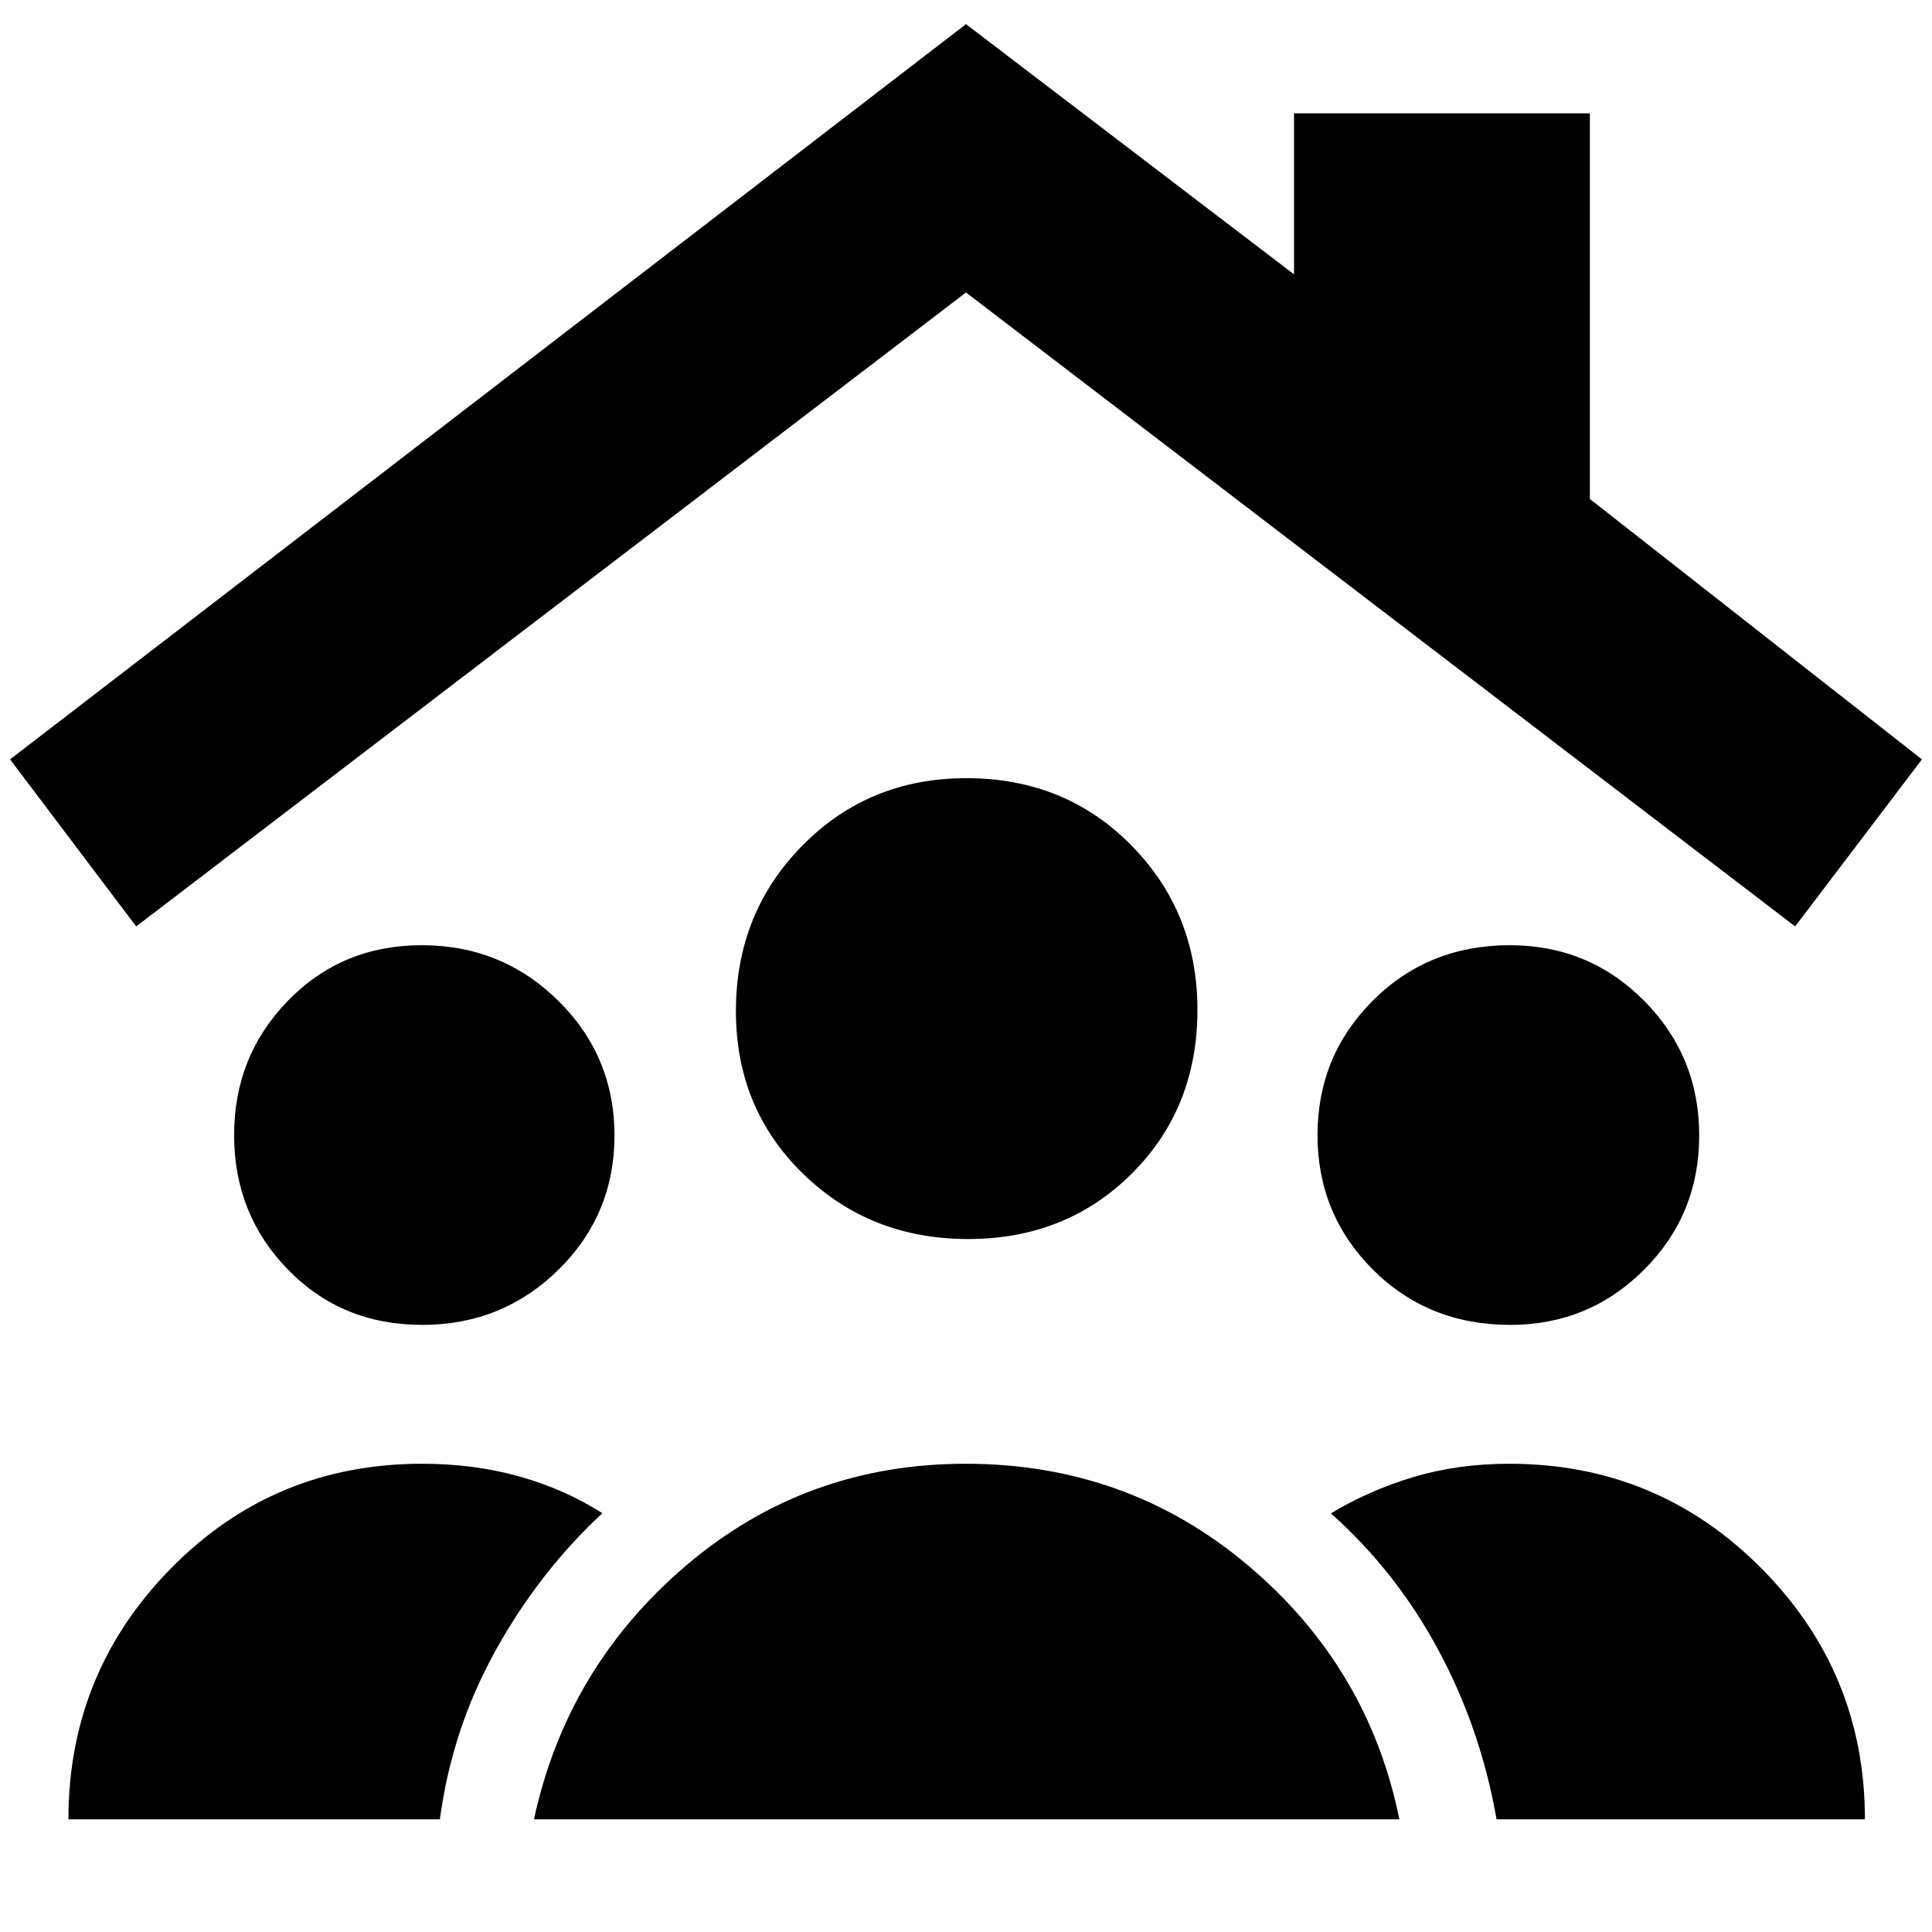 <svg xmlns="http://www.w3.org/2000/svg" height="40" viewBox="0 -960 960 960" width="40"><path d="M209.78-301.67q-39.97 0-66.71-27.49-26.74-27.48-26.74-66.83 0-39.34 26.84-66.84t66.41-27.5q39.86 0 67.81 27.59 27.94 27.6 27.94 66.95 0 39.34-27.85 66.73t-67.7 27.39Zm540.62 0q-40.73 0-68.23-27.49-27.5-27.48-27.5-66.83 0-39.34 27.51-66.84 27.52-27.5 68.04-27.5 39.3 0 66.71 27.59 27.4 27.6 27.4 66.95 0 39.34-27.42 66.73t-66.51 27.39Zm-269.36-42.66q-48.71 0-82.04-32.47-33.33-32.47-33.33-80.83 0-48.7 33.01-82.2t81.44-33.5q49.21 0 82.05 33.39Q595-506.56 595-458.21q0 48.85-32.62 81.36-32.62 32.52-81.34 32.52ZM265.33-56q16.34-75.67 75.68-126.17 59.33-50.5 138.79-50.5 80.46 0 140.33 50.5Q680-131.67 695.33-56h-430ZM34-56q0-73 51.09-124.83 51.08-51.84 124.58-51.84 26 0 48.47 6.34 22.47 6.33 41.19 18.22-31.33 29.06-53.05 68.18-21.72 39.12-27.7 83.93H34Zm709.63 0q-7.83-44.85-28.85-83.99-21.02-39.13-53.45-68.01 18.71-11.33 40.8-18 22.09-6.67 47.88-6.67 73.51 0 125.09 51.84Q926.67-129 926.67-56H743.63ZM67.67-499.67 5-582.67 480-948l163 124.33v-80h147v191.61l165 129.39-63 83-412-315-412.33 315Z"/></svg>